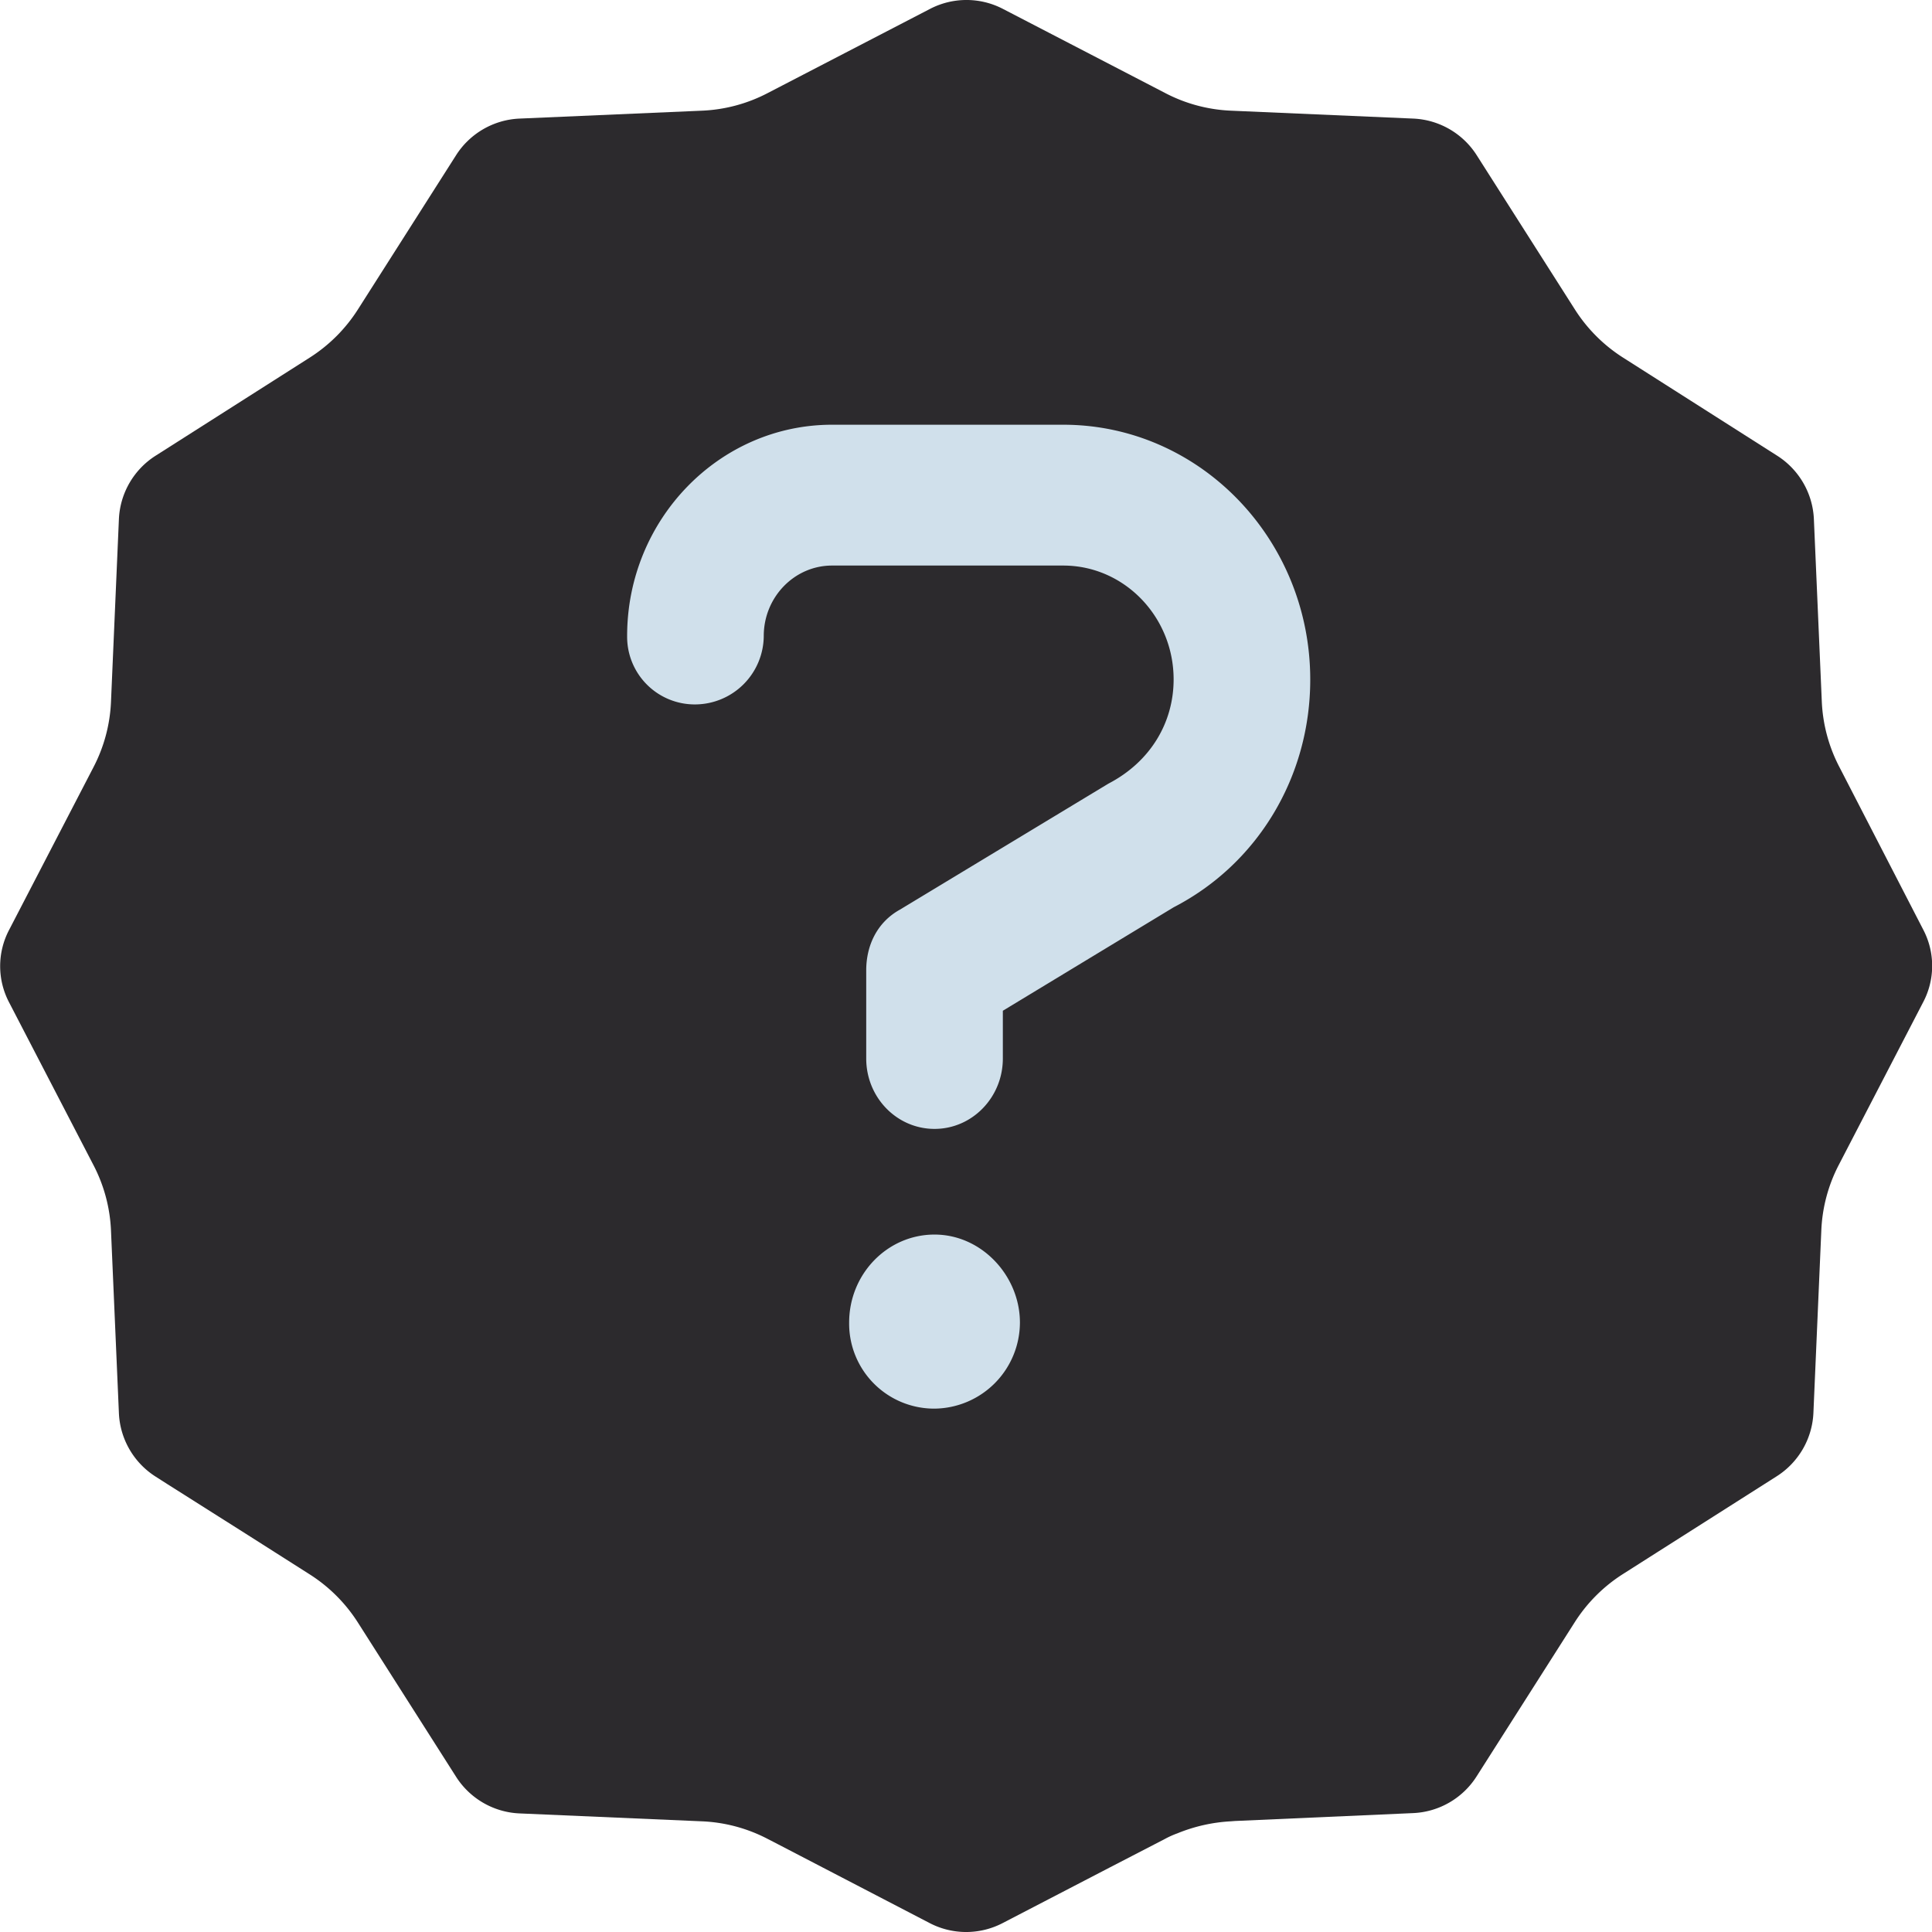 <svg id="Capa_1" data-name="Capa 1" xmlns="http://www.w3.org/2000/svg" viewBox="0 0 610.9 610.9">
  <defs>
    <style>
      .secondary-color {
        fill: #D0E0EB;
      
      }
      .grey-color {
        fill: #2C2A2D;
      }
    </style>
  </defs>
  <title>not-found</title>
  <path class="grey-color" d="M741.35,402.3a49.35,49.35,0,0,1-5.6-20.9l-2.5-57.6a25.08,25.08,0,0,0-11.6-20l-48.7-31a49.64,49.64,0,0,1-15.3-15.3l-31-48.7a25.08,25.08,0,0,0-20-11.6L549,194.7a49.35,49.35,0,0,1-20.9-5.6l-51.3-26.6a25,25,0,0,0-23,0l-51.3,26.6a49.35,49.35,0,0,1-20.9,5.6l-57.7,2.5a25.08,25.08,0,0,0-20,11.6l-31,48.7a49.64,49.64,0,0,1-15.3,15.3l-48.7,31a25.08,25.08,0,0,0-11.6,20l-2.5,57.7a49.35,49.35,0,0,1-5.6,20.9l-26.6,51.3a24.63,24.63,0,0,0,0,23l26.6,51.3a49.35,49.35,0,0,1,5.6,20.9l2.5,57.7a25.08,25.08,0,0,0,11.6,20l3.6,2.3,12.8,8.1,12.8,8.1,19.5,12.4a49.64,49.64,0,0,1,15.3,15.3l31,48.7a25.08,25.08,0,0,0,20,11.6l57.7,2.5a49.35,49.35,0,0,1,20.9,5.6l3.1,1.6,48.1,25a25,25,0,0,0,23,0l33.9-17.6,17.4-9a28.75,28.75,0,0,1,4-1.8,51.88,51.88,0,0,1,16.9-3.8l1.3-.1,56.4-2.5a25.08,25.08,0,0,0,20-11.6l31-48.7a49.64,49.64,0,0,1,15.3-15.3l11-7,37.6-23.9a25.08,25.08,0,0,0,11.6-20l2.5-57.7a49.35,49.35,0,0,1,5.6-20.9l26.6-51.3a24.63,24.63,0,0,0,0-23Z" transform="translate(-159.7 -159.7)"/>
  <path class="secondary-color" d="M495.9,294H422.8c-35.73,0-64.8,30-64.8,66.8a21.39,21.39,0,0,0,21.6,21.64,21.79,21.79,0,0,0,21.6-21.64c0-12.27,9.68-22.27,21.6-22.27h73.1c19.24,0,34.9,16.14,34.9,36,0,13.73-7.4,26.08-20.59,32.94l-65.94,39.85c-7.23,4-10.67,11.34-10.67,19.21V494.4c0,12.3,9.66,22.26,21.6,22.26s21.6-10,21.6-22.26V479.3l54-32.71c26.64-13.74,43.2-41.34,43.2-72C574,330.14,539,294,495.9,294ZM455.2,550.07c-14.91,0-27,12.46-27,27.83a26.89,26.89,0,0,0,27,27.21,27.29,27.29,0,0,0,27-27.21C482.2,563.15,470.12,550.07,455.2,550.07Z" transform="translate(-159.7 -159.7)"/>
</svg>
